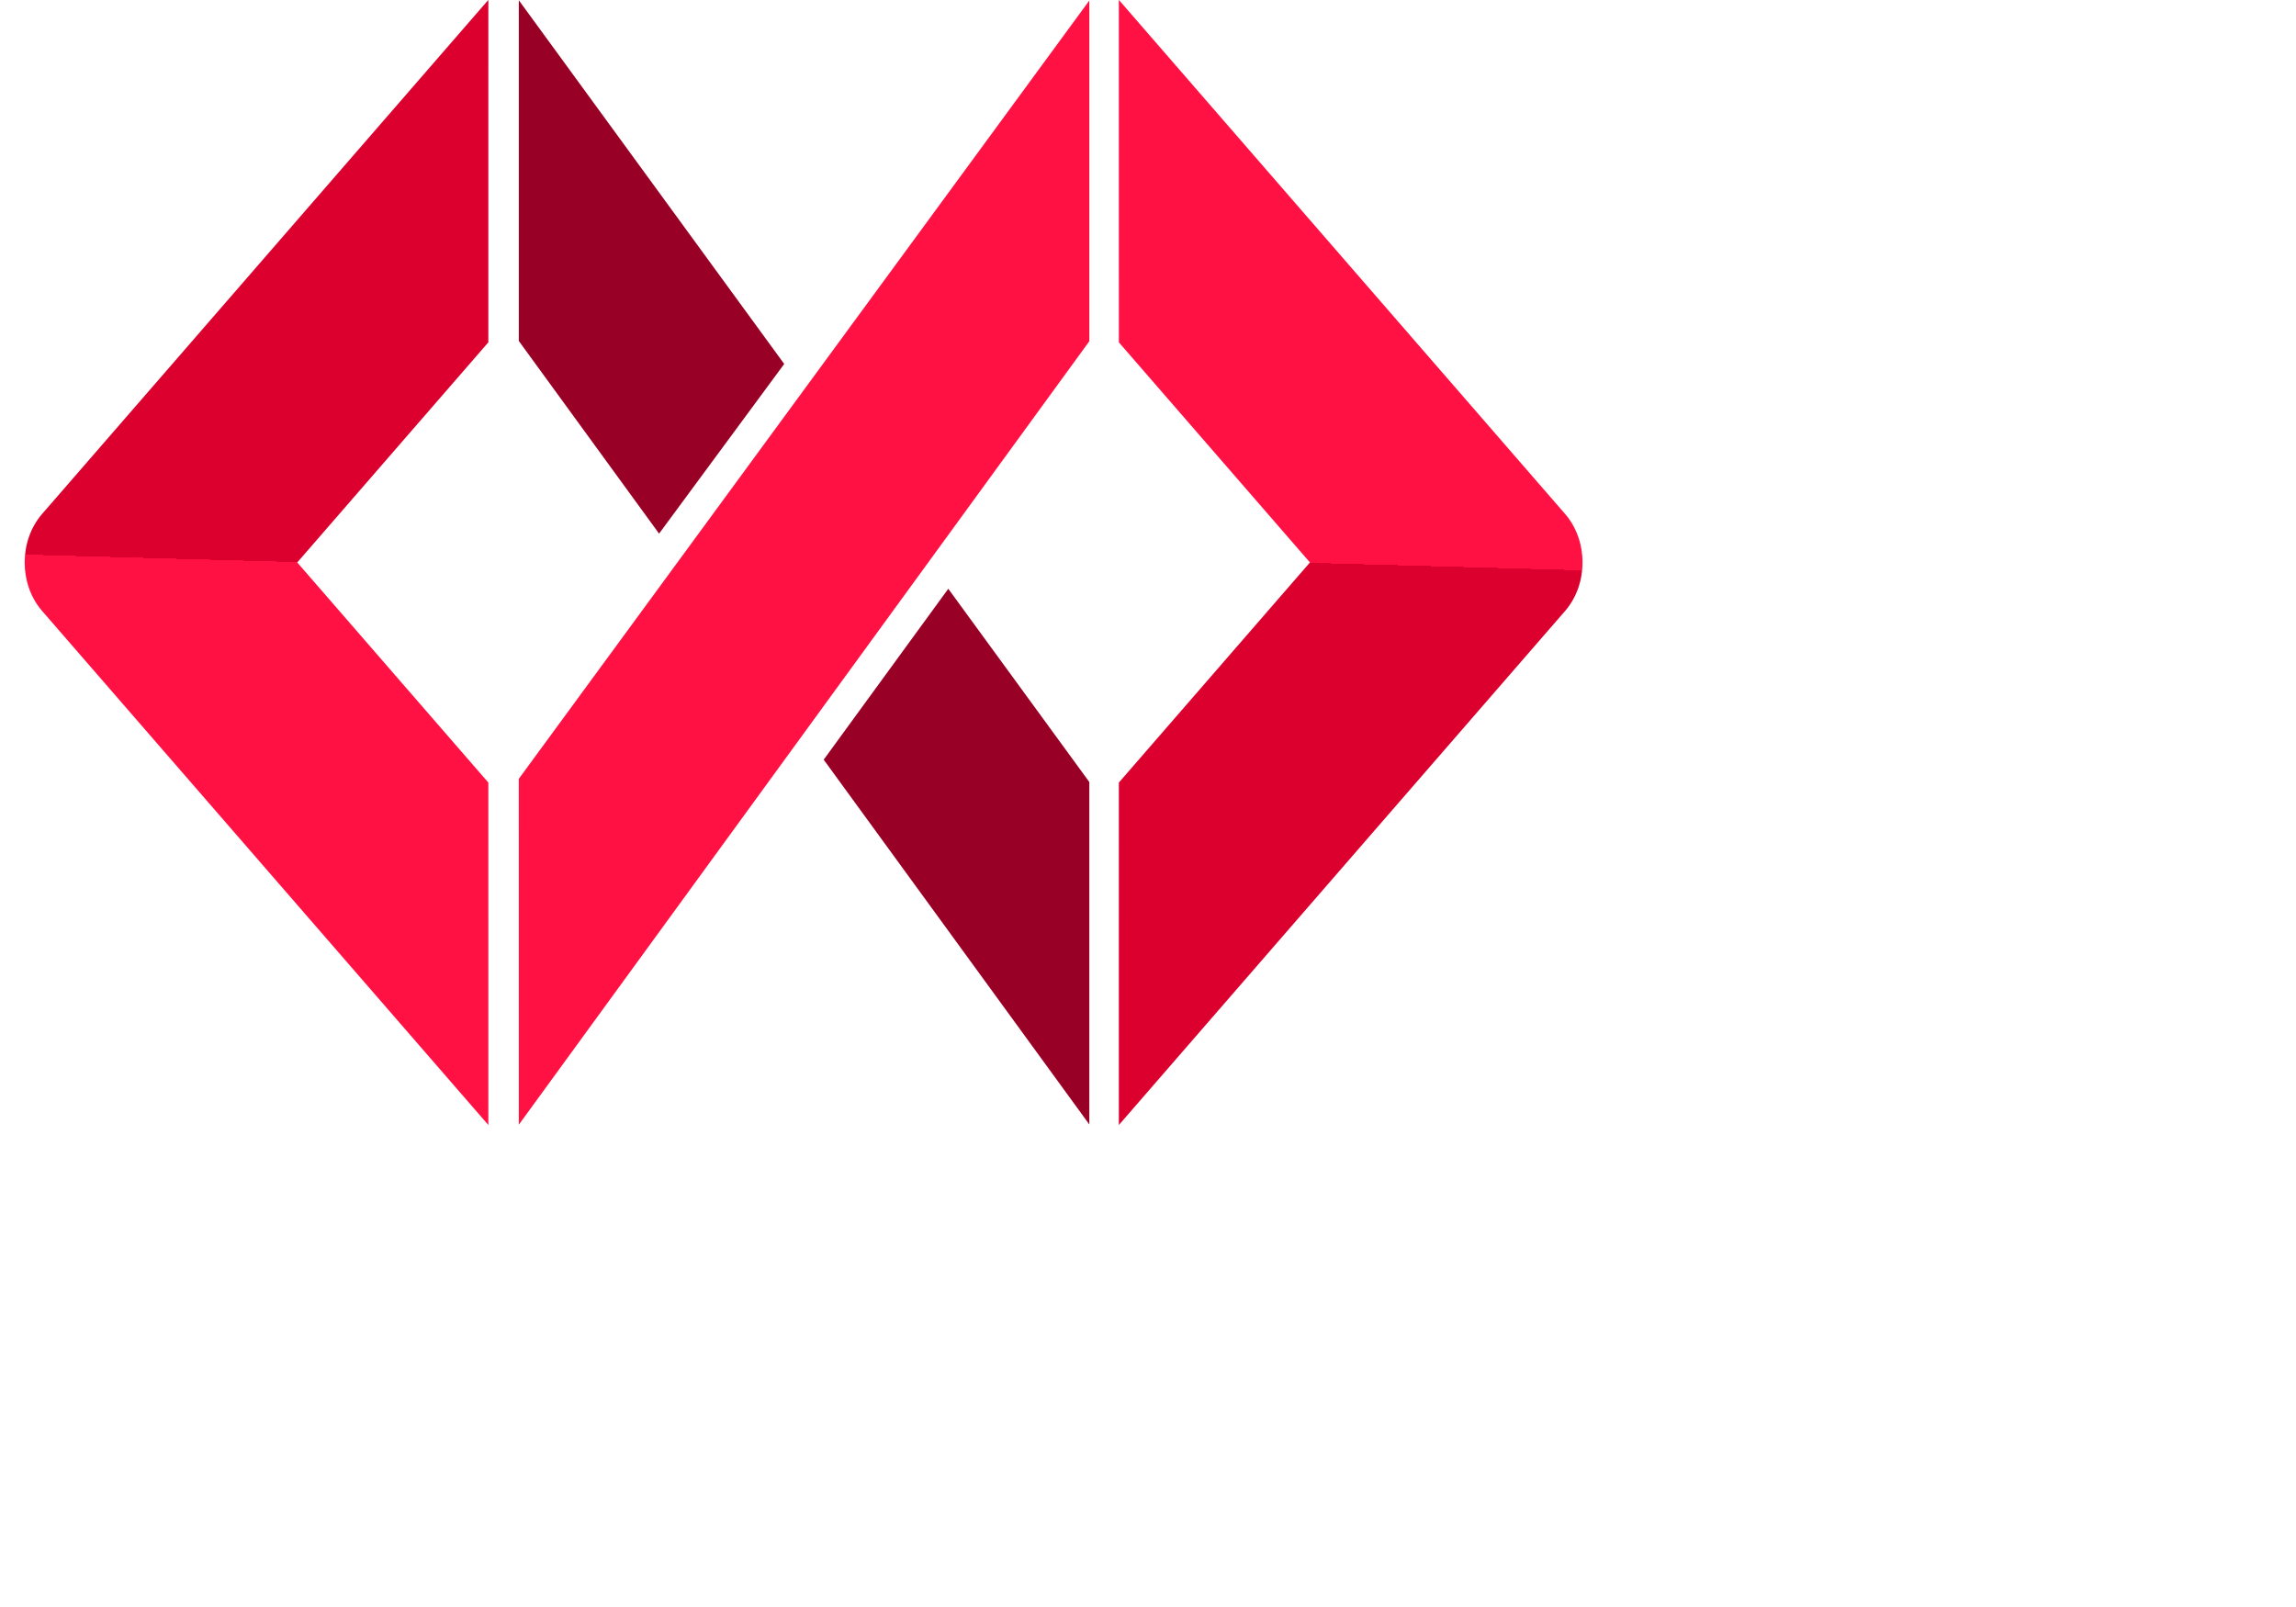 <svg xmlns="http://www.w3.org/2000/svg" width="50" height="35" viewBox="0 0 50 35" fill="none" style="transform: scale(0.7);">
  <path d="M0 2V23.178L7.054 16.123V7.054H16.123L23.178 0H2C0.895 0 0 0.895 0 2Z" transform="translate(50 17.5) scale(0.927 1.068) rotate(135)" fill="url(#paint0_linear)"></path>
  <path d="M0 2V23.178L7.054 16.123V7.054H16.123L23.178 0H2C0.895 0 0 0.895 0 2Z" transform="translate(0 17.5) scale(0.927 1.068) rotate(-45)" fill="url(#paint1_linear)"></path>
  <path d="M9.62 36.697L2.601 29.678L1.961 22.381L8.426 22.907L9.62 36.697Z" transform="translate(33.889 34.986) scale(0.927 -1.068) rotate(45)" fill="#990025"></path>
  <path d="M7.054 7.054L0 0L1.211 13.818L7.688 14.382L7.054 7.054Z" transform="translate(33.889 34.986) scale(0.927 -1.068) rotate(45)" fill="#990025"></path>
  <path d="M0 0L2.494 29.572L9.62 36.697L7.019 7.019L0 0Z" transform="translate(33.889 0.016) scale(0.927 1.068) rotate(45)" fill="#FF1243"></path>
  <defs>
    <linearGradient id="paint0_linear" x2="1" gradientUnits="userSpaceOnUse" gradientTransform="matrix(-13.548 9.02 -12.958 -13.548 18.068 6.774)">
      <stop offset="0.508" stop-color="#DC002E"></stop>
      <stop offset="0.508" stop-color="#FF1243"></stop>
    </linearGradient>
    <linearGradient id="paint1_linear" x2="1" gradientUnits="userSpaceOnUse" gradientTransform="matrix(-13.548 9.02 -12.958 -13.548 18.068 6.774)">
      <stop offset="0.508" stop-color="#DC002E"></stop>
      <stop offset="0.508" stop-color="#FF1243"></stop>
    </linearGradient>
  </defs>
</svg>